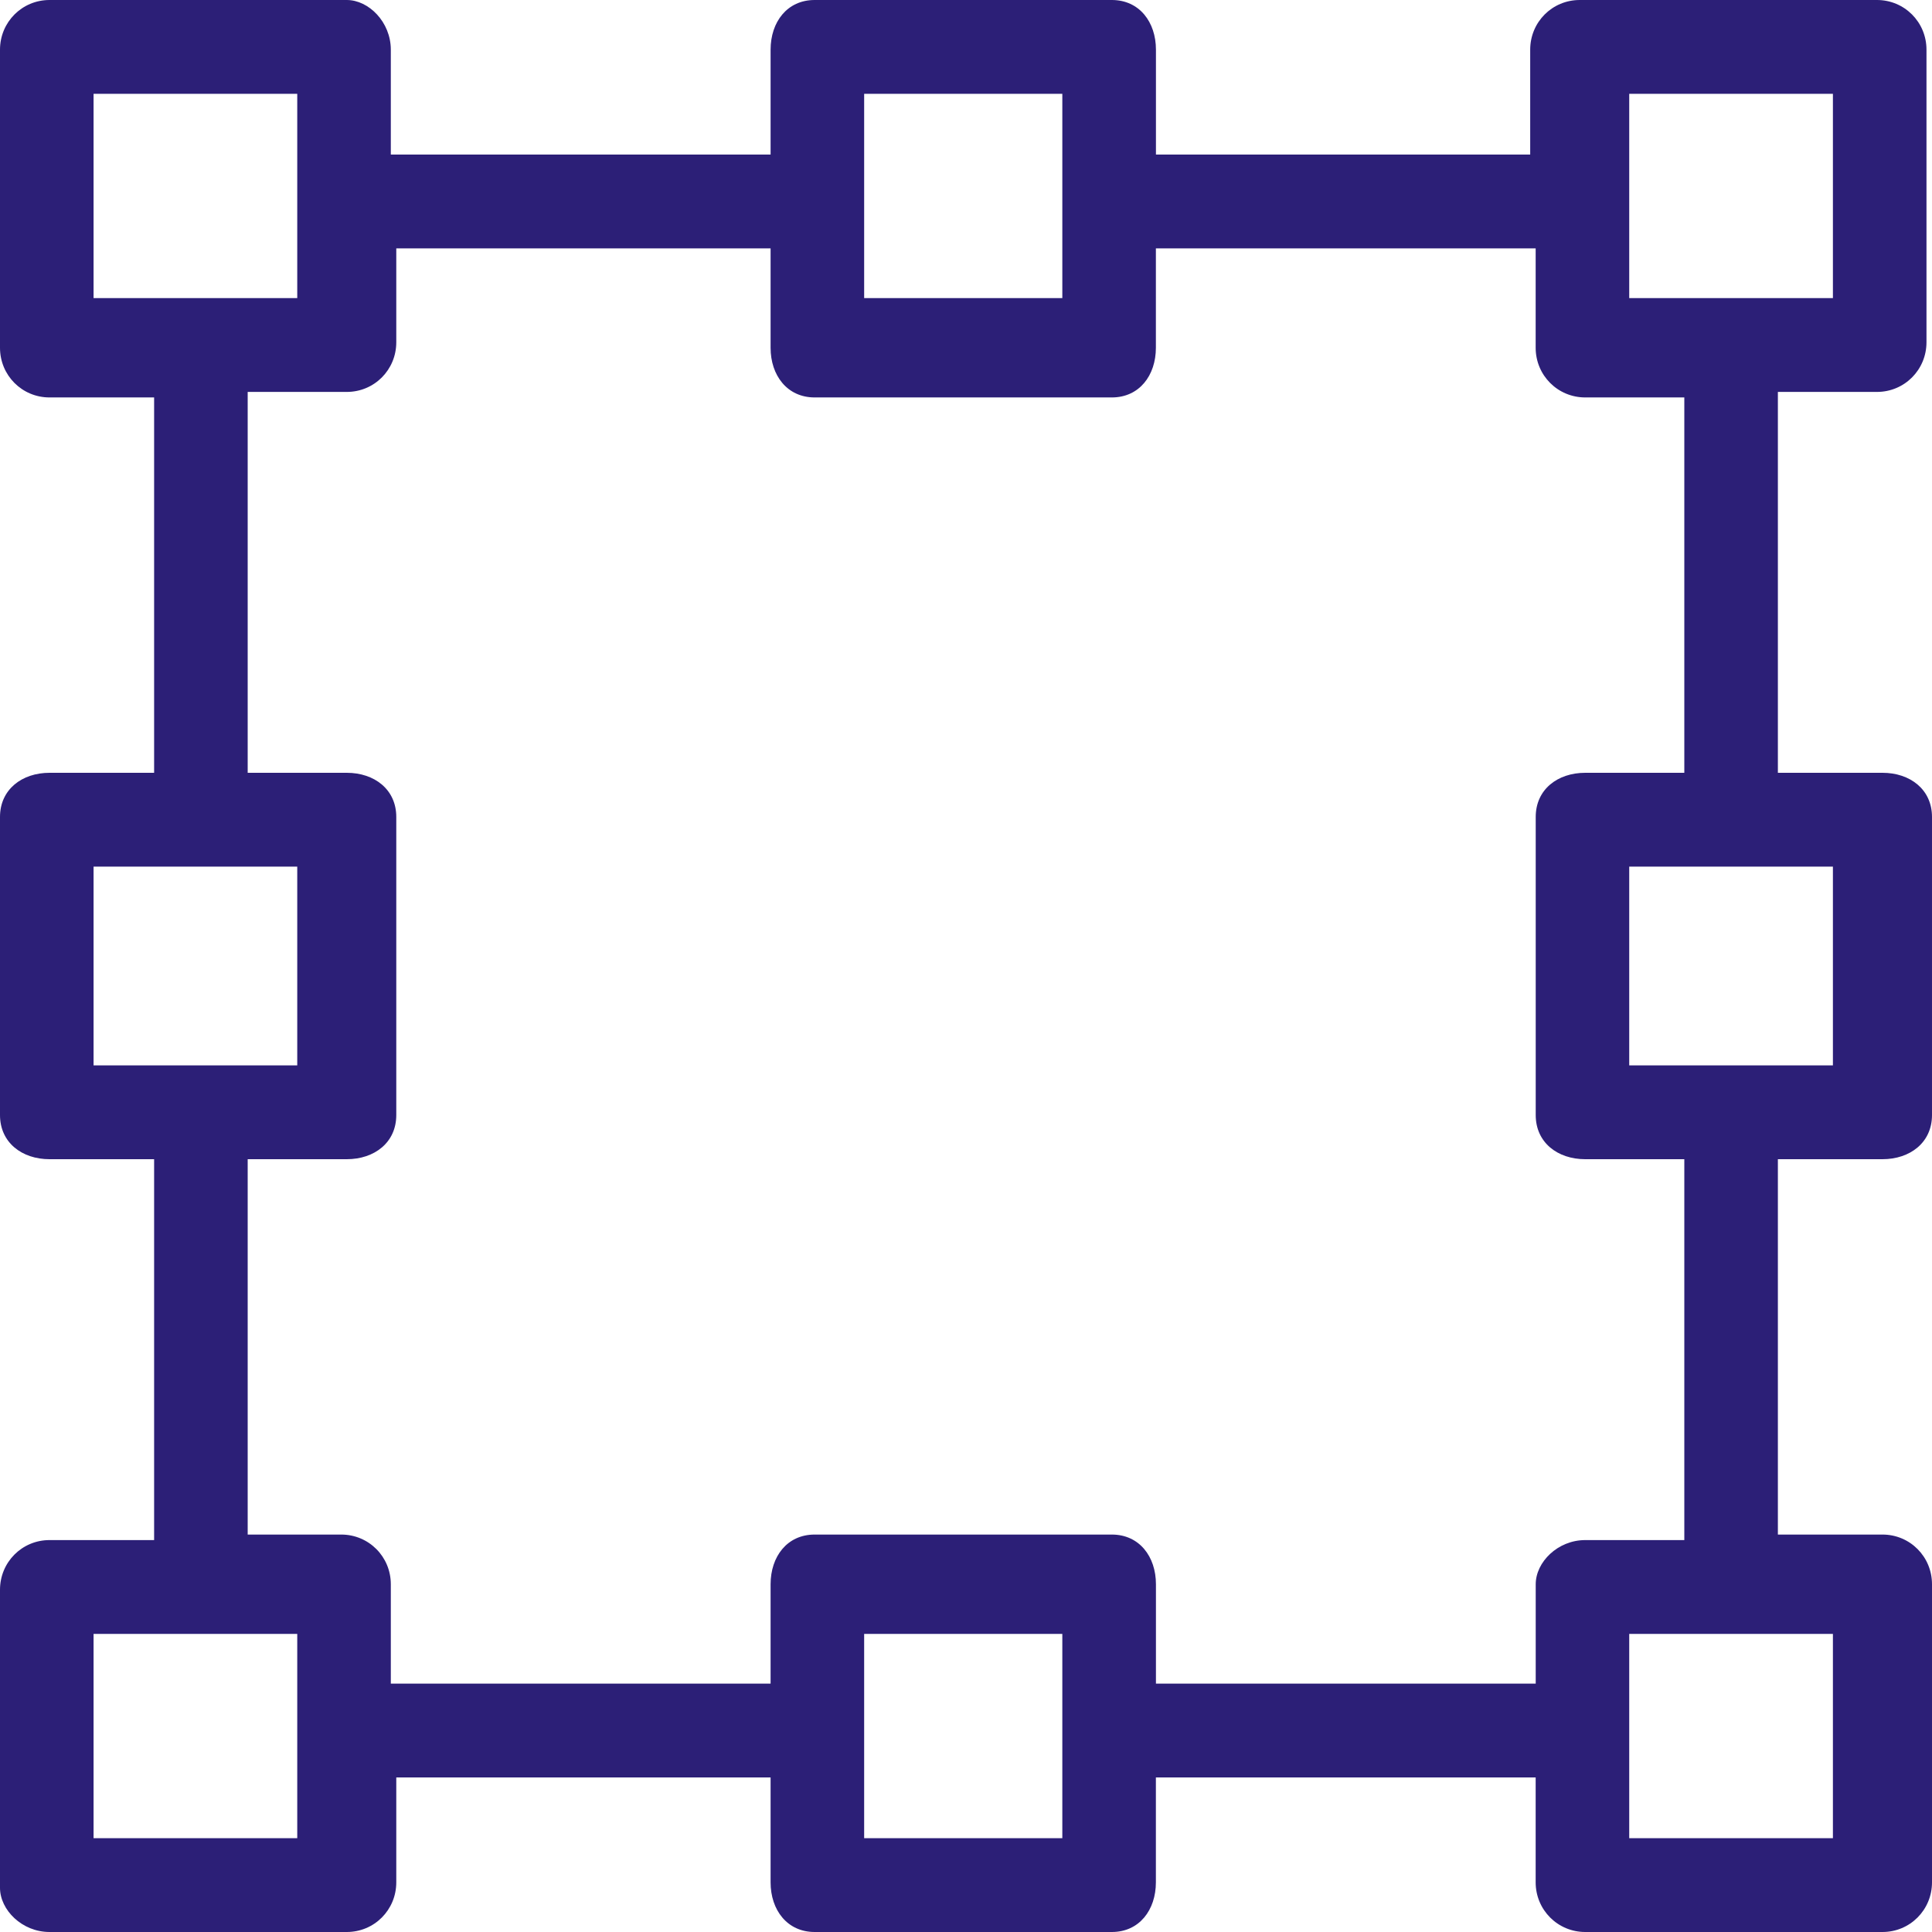 <svg xmlns="http://www.w3.org/2000/svg" width="35" height="35"><path d="M34.003 7.1c.498 0 .897-.4.897-.9V.9c0-.5-.399-.9-.897-.9h-5.385c-.498 0-.897.4-.897.9v1.9h-6.78V.9c0-.5-.3-.9-.799-.9h-5.384c-.499 0-.798.4-.798.9v1.9H7.08V.9c0-.5-.4-.9-.798-.9H.897C.4 0 0 .4 0 .9v5.4c0 .5.399.9.897.9h1.895V14H.897C.4 14 0 14.3 0 14.8v5.4c0 .5.399.8.897.8h1.895v6.9H.897c-.498 0-.897.4-.897.9v5.4c0 .4.399.8.897.8h5.385c.499 0 .897-.4.897-.9v-1.9h6.781v1.9c0 .5.3.9.798.9h5.384c.499 0 .798-.4.798-.9v-1.9h6.88v1.9c0 .5.4.9.898.9h5.385c.498 0 .897-.4.897-.9v-5.4c0-.5-.399-.9-.897-.9h-1.895V21h1.895c.498 0 .897-.3.897-.8v-5.4c0-.5-.399-.8-.897-.8h-1.895V7.1h1.795zM15.655 1.7h3.59v3.7h-3.59zM1.695 5.4V1.7h3.69v3.7zm0 13.9v-3.6h3.69v3.6zm3.69 14h-3.69v-3.7h3.69zm13.86 0h-3.59v-3.7h3.59zm8.576-4.6v1.8h-6.88v-1.8c0-.5-.3-.9-.799-.9h-5.384c-.499 0-.798.4-.798.9v1.8H7.08v-1.8c0-.5-.4-.9-.898-.9H4.487V21h1.795c.499 0 .897-.3.897-.8v-5.4c0-.5-.398-.8-.897-.8H4.487V7.1h1.795c.499 0 .897-.4.897-.9V4.5h6.781v1.8c0 .5.3.9.798.9h5.384c.499 0 .798-.4.798-.9V4.5h6.88v1.8c0 .5.4.9.898.9h1.795V14h-1.795c-.499 0-.897.3-.897.8v5.4c0 .5.398.8.897.8h1.795v6.9h-1.795c-.499 0-.897.4-.897.8zm5.384.9v3.7h-3.69v-3.7zm0-13.9v3.6h-3.69v-3.6zm-3.69-10.3V1.7h3.69v3.7z" fill="#2c1f77"/></svg>